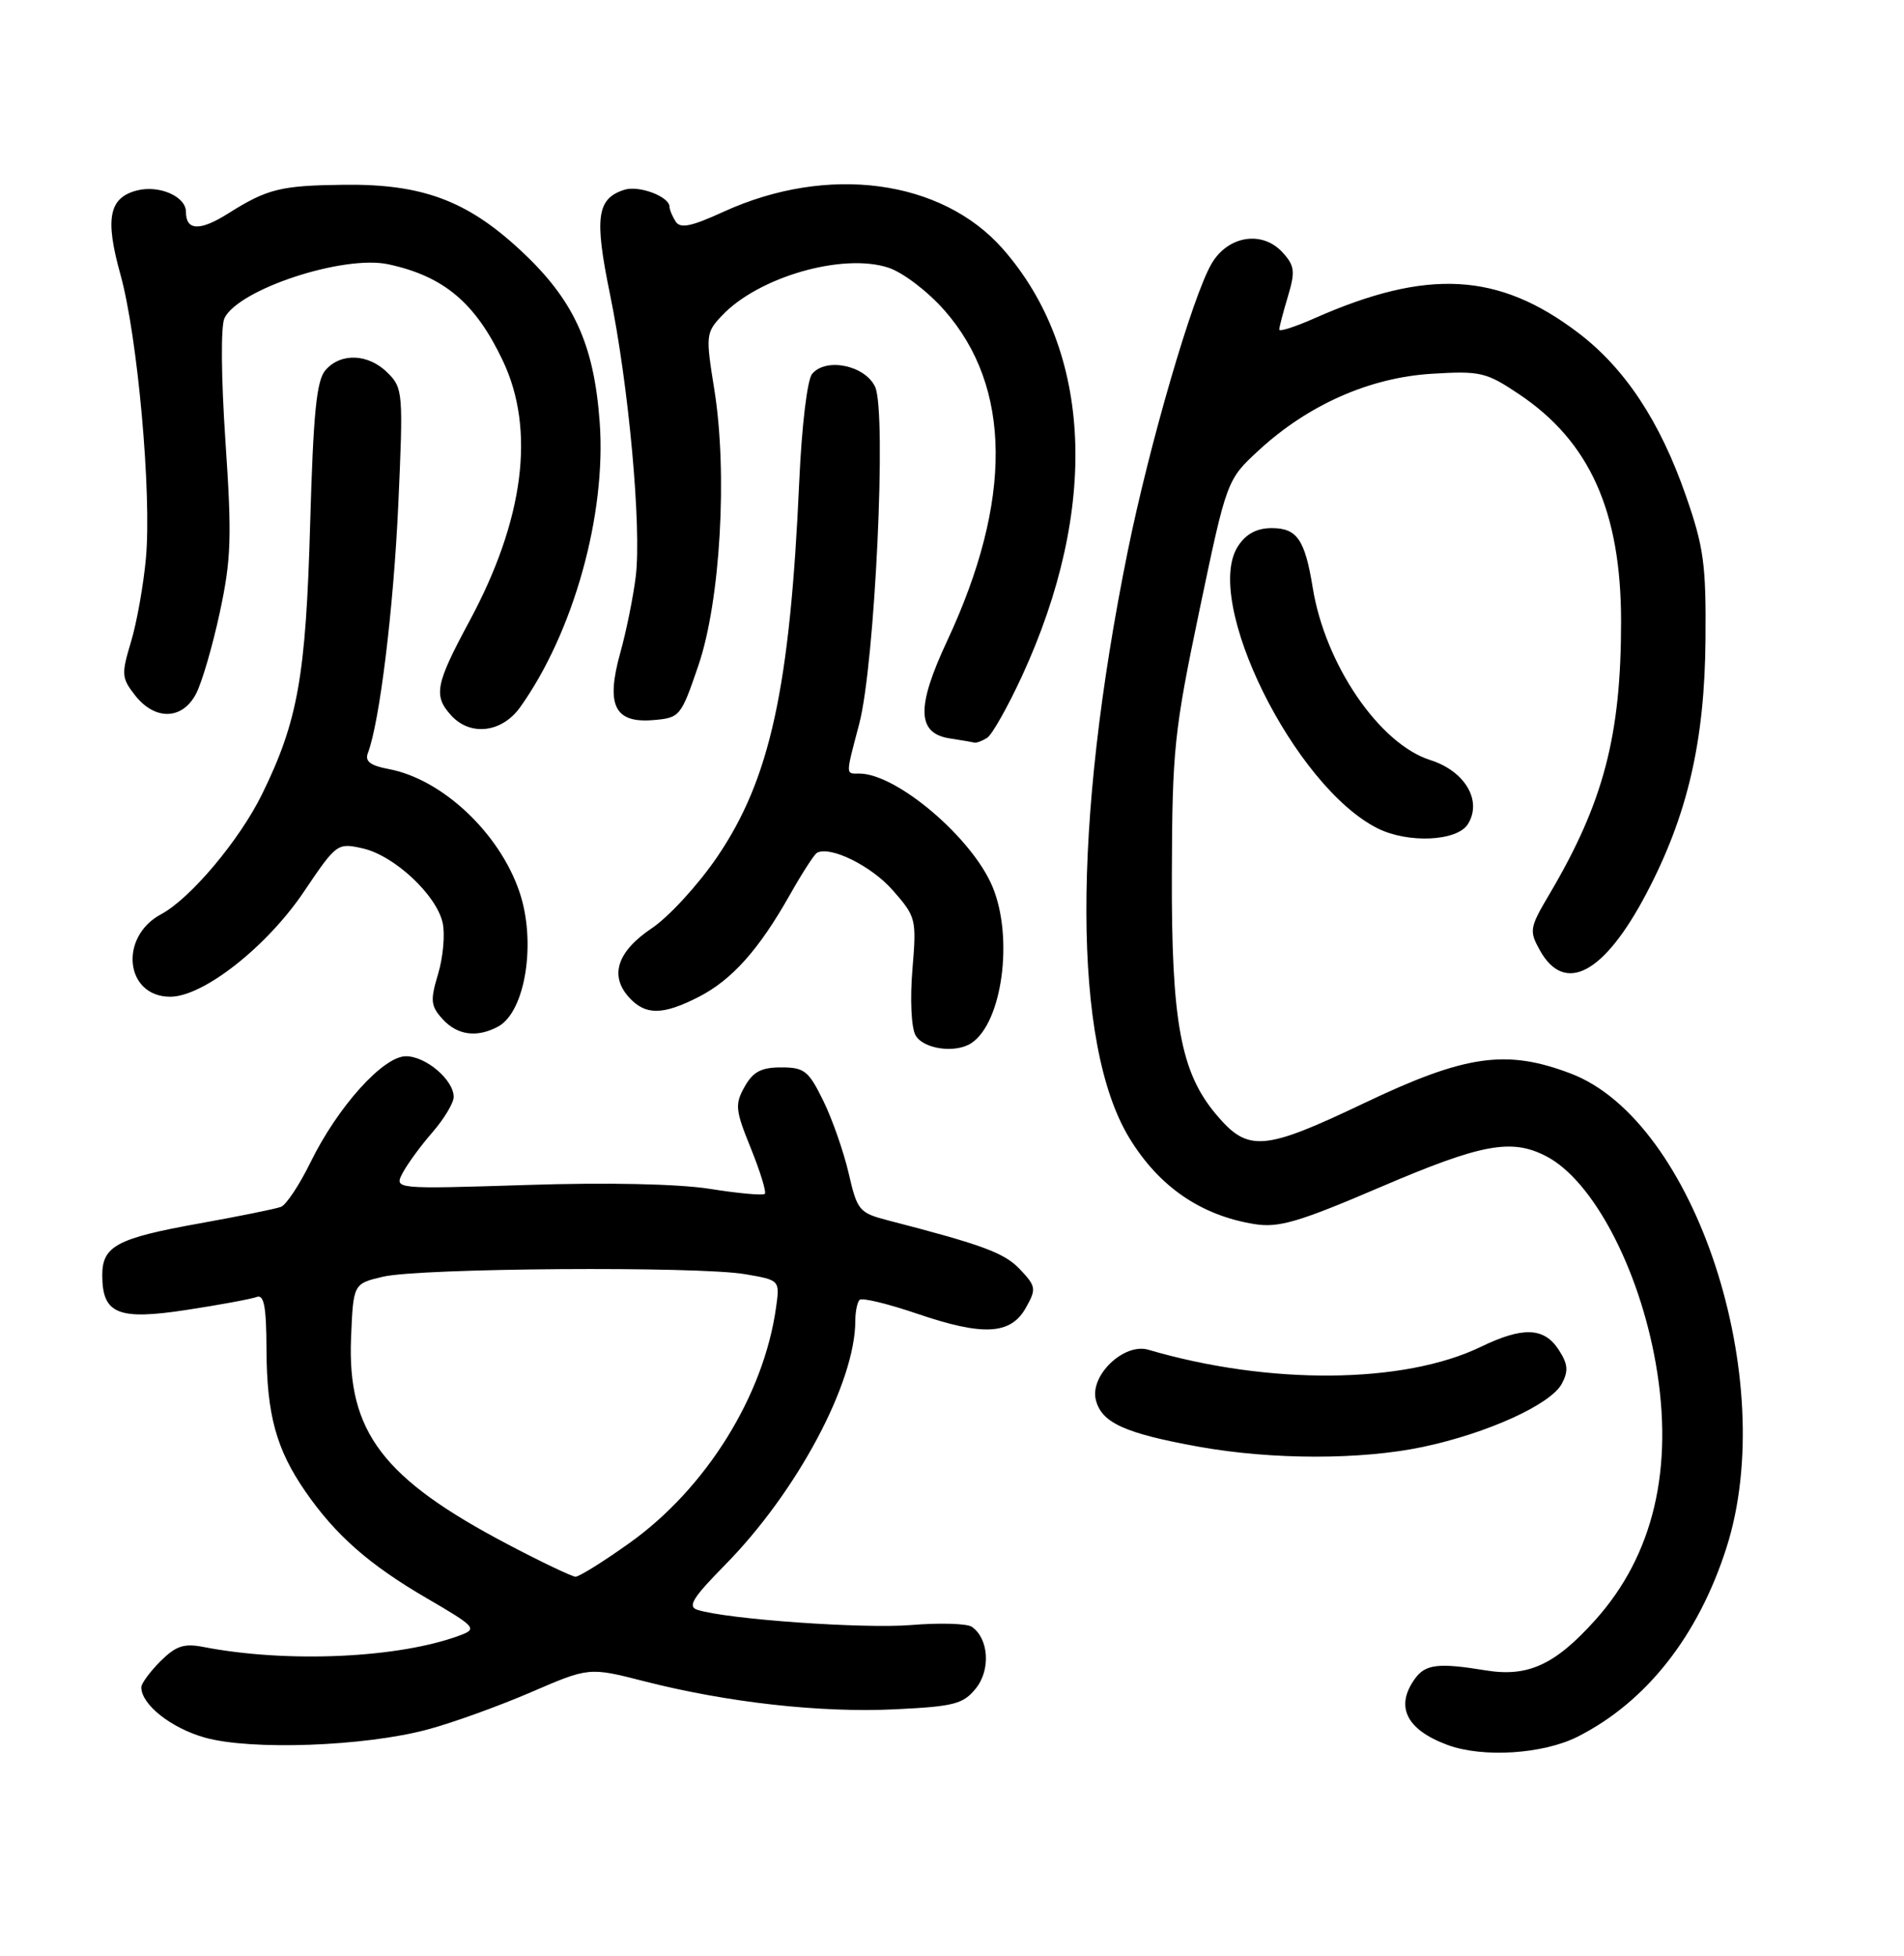 <?xml version="1.0" encoding="UTF-8" standalone="no"?>
<!DOCTYPE svg PUBLIC "-//W3C//DTD SVG 1.1//EN" "http://www.w3.org/Graphics/SVG/1.1/DTD/svg11.dtd" >
<svg xmlns="http://www.w3.org/2000/svg" xmlns:xlink="http://www.w3.org/1999/xlink" version="1.1" viewBox="0 0 256 263">
 <g >
 <path fill="currentColor"
d=" M 212.14 233.47 C 221.36 228.80 228.34 219.93 232.13 208.07 C 239.33 185.55 227.90 150.71 211.23 144.34 C 202.53 141.02 197.05 141.80 183.38 148.32 C 169.87 154.76 167.79 154.92 163.51 149.82 C 158.75 144.18 157.49 137.33 157.56 117.50 C 157.61 100.75 157.87 98.29 161.28 82.00 C 164.95 64.50 164.95 64.50 169.29 60.50 C 175.92 54.41 184.17 50.76 192.50 50.25 C 199.05 49.85 199.81 50.03 204.25 53.00 C 213.74 59.36 217.95 68.73 217.96 83.50 C 217.97 98.90 215.60 107.91 208.31 120.24 C 205.66 124.72 205.59 125.14 207.03 127.74 C 210.38 133.76 215.69 130.92 221.38 120.09 C 226.89 109.62 229.20 99.67 229.31 86.00 C 229.40 75.89 229.08 73.54 226.66 66.61 C 223.20 56.66 218.50 49.54 212.22 44.76 C 201.51 36.61 191.92 36.07 176.74 42.79 C 174.14 43.94 172.00 44.63 172.00 44.31 C 172.00 43.99 172.52 41.99 173.16 39.87 C 174.17 36.50 174.08 35.74 172.46 33.95 C 169.72 30.93 165.07 31.68 162.87 35.50 C 160.32 39.92 154.56 59.69 151.65 74.00 C 144.14 110.99 144.21 140.46 151.85 153.00 C 155.83 159.54 161.47 163.41 168.69 164.57 C 171.94 165.09 174.62 164.30 185.61 159.59 C 199.20 153.77 203.21 153.02 207.89 155.44 C 214.14 158.67 220.36 170.43 222.62 183.28 C 225.09 197.38 222.34 209.07 214.47 217.82 C 209.07 223.83 205.42 225.50 199.73 224.56 C 193.44 223.53 191.67 223.73 190.27 225.65 C 187.54 229.39 189.05 232.52 194.60 234.58 C 199.35 236.35 207.47 235.83 212.14 233.47 Z  M 57.50 232.51 C 60.80 231.63 67.03 229.38 71.35 227.52 C 79.20 224.13 79.20 224.13 86.63 226.03 C 97.78 228.88 110.25 230.28 120.30 229.80 C 128.27 229.42 129.50 229.10 131.20 227.00 C 133.22 224.50 132.95 220.29 130.67 218.71 C 130.03 218.26 126.35 218.15 122.50 218.47 C 116.05 218.99 97.81 217.70 93.78 216.43 C 92.40 215.99 93.12 214.82 97.52 210.35 C 107.18 200.53 115.00 185.87 115.00 177.56 C 115.00 176.34 115.26 175.07 115.58 174.75 C 115.90 174.43 119.39 175.28 123.33 176.62 C 132.21 179.65 135.91 179.45 137.94 175.80 C 139.35 173.29 139.30 172.94 137.16 170.67 C 135.07 168.44 132.18 167.37 119.41 164.07 C 115.52 163.06 115.26 162.75 114.11 157.75 C 113.44 154.86 111.91 150.47 110.70 148.00 C 108.72 143.96 108.15 143.50 105.04 143.50 C 102.35 143.50 101.25 144.08 100.11 146.11 C 98.79 148.47 98.86 149.23 100.96 154.39 C 102.22 157.52 103.07 160.27 102.83 160.50 C 102.60 160.74 99.27 160.44 95.45 159.83 C 91.17 159.16 81.68 158.95 70.75 159.31 C 53.00 159.87 53.00 159.87 54.14 157.69 C 54.78 156.48 56.58 154.02 58.15 152.22 C 59.72 150.41 61.00 148.27 61.00 147.47 C 61.00 145.19 57.26 142.00 54.58 142.00 C 51.52 142.00 45.40 148.80 41.74 156.28 C 40.26 159.30 38.48 161.98 37.78 162.25 C 37.07 162.52 32.13 163.52 26.79 164.48 C 15.75 166.46 13.75 167.52 13.75 171.42 C 13.75 176.65 15.85 177.52 25.05 176.11 C 29.52 175.43 33.77 174.64 34.49 174.37 C 35.50 173.98 35.81 175.60 35.83 181.46 C 35.87 190.18 37.14 194.84 41.05 200.50 C 45.10 206.37 49.64 210.37 57.42 214.89 C 63.93 218.68 64.19 218.98 61.92 219.83 C 53.71 222.93 38.63 223.61 27.31 221.41 C 24.73 220.91 23.63 221.28 21.56 223.35 C 20.15 224.76 19.00 226.33 19.00 226.84 C 19.00 229.16 23.00 232.32 27.54 233.60 C 33.71 235.34 49.02 234.79 57.50 232.51 Z  M 191.33 194.52 C 200.01 192.68 208.49 188.82 209.99 186.03 C 210.91 184.30 210.82 183.37 209.55 181.43 C 207.59 178.44 204.74 178.34 199.10 181.07 C 188.74 186.07 170.66 186.23 154.40 181.46 C 151.13 180.50 146.51 184.91 147.34 188.20 C 148.11 191.28 151.21 192.69 161.14 194.49 C 171.00 196.27 183.00 196.28 191.33 194.52 Z  M 130.61 140.23 C 134.76 137.49 136.30 126.07 133.45 119.22 C 130.71 112.63 120.55 104.00 115.54 104.00 C 113.67 104.00 113.67 104.37 115.53 97.30 C 117.64 89.27 119.24 55.35 117.66 52.00 C 116.30 49.11 111.05 48.03 109.19 50.27 C 108.54 51.05 107.80 57.24 107.47 64.57 C 106.22 92.55 103.55 104.76 96.39 115.26 C 93.85 118.98 89.91 123.27 87.64 124.79 C 82.99 127.91 81.92 131.15 84.57 134.08 C 86.77 136.51 89.09 136.50 93.91 134.04 C 98.39 131.76 102.03 127.69 106.20 120.30 C 107.85 117.38 109.49 114.84 109.85 114.65 C 111.63 113.68 117.16 116.41 120.03 119.68 C 123.18 123.27 123.24 123.55 122.68 130.33 C 122.35 134.25 122.52 138.11 123.08 139.15 C 124.08 141.03 128.46 141.66 130.61 140.23 Z  M 66.96 138.02 C 70.64 136.05 72.14 126.65 69.84 119.90 C 67.15 111.97 59.45 104.74 52.26 103.39 C 49.80 102.93 49.04 102.35 49.46 101.25 C 51.04 97.13 52.91 81.85 53.55 67.88 C 54.23 52.79 54.18 52.18 52.13 50.13 C 49.55 47.55 45.85 47.38 43.77 49.75 C 42.56 51.14 42.13 55.41 41.70 70.50 C 41.12 90.91 40.05 96.94 35.25 106.74 C 32.22 112.93 25.61 120.80 21.66 122.91 C 15.95 125.97 16.83 134.00 22.89 134.00 C 27.33 134.00 35.87 127.29 40.86 119.88 C 45.25 113.37 45.35 113.29 48.78 114.06 C 53.01 115.02 58.69 120.31 59.52 124.08 C 59.85 125.60 59.58 128.68 58.91 130.92 C 57.83 134.51 57.90 135.23 59.50 137.00 C 61.48 139.18 64.11 139.55 66.96 138.02 Z  M 197.36 110.80 C 199.33 107.66 196.98 103.66 192.30 102.18 C 185.45 100.00 178.16 89.31 176.50 79.00 C 175.45 72.54 174.39 71.00 170.99 71.00 C 168.98 71.00 167.54 71.77 166.46 73.42 C 161.65 80.75 174.02 105.76 185.22 111.36 C 189.32 113.41 195.91 113.11 197.36 110.80 Z  M 132.72 99.20 C 133.39 98.77 135.48 95.06 137.38 90.96 C 147.82 68.33 146.89 47.20 134.85 33.48 C 126.62 24.11 111.27 22.07 97.28 28.47 C 92.91 30.47 91.47 30.76 90.84 29.78 C 90.39 29.07 90.02 28.18 90.02 27.79 C 89.99 26.42 85.91 24.89 83.96 25.51 C 80.24 26.69 79.89 29.22 82.02 39.58 C 84.53 51.80 86.28 70.93 85.48 77.50 C 85.14 80.25 84.21 84.87 83.40 87.76 C 81.44 94.81 82.62 97.24 87.82 96.81 C 91.42 96.51 91.55 96.34 93.89 89.50 C 96.86 80.83 97.85 63.59 96.04 52.35 C 94.87 45.10 94.91 44.73 97.04 42.46 C 101.94 37.24 113.31 33.96 119.46 35.99 C 121.40 36.63 124.75 39.18 126.98 41.72 C 136.05 52.02 136.17 67.29 127.34 86.18 C 123.17 95.10 123.28 98.61 127.75 99.28 C 129.26 99.51 130.72 99.76 131.00 99.83 C 131.28 99.91 132.05 99.62 132.72 99.20 Z  M 69.95 95.06 C 77.12 85.00 81.54 69.16 80.63 56.76 C 79.86 46.18 77.11 40.25 69.92 33.59 C 62.74 26.94 56.73 24.72 46.27 24.84 C 37.73 24.94 35.95 25.38 30.71 28.68 C 26.88 31.10 25.00 31.03 25.00 28.48 C 25.00 26.42 21.43 24.85 18.44 25.60 C 14.65 26.56 14.09 29.36 16.19 36.89 C 18.50 45.18 20.41 66.39 19.62 75.05 C 19.29 78.66 18.39 83.72 17.61 86.30 C 16.30 90.65 16.34 91.16 18.17 93.49 C 20.85 96.90 24.54 96.79 26.37 93.25 C 27.16 91.73 28.59 86.81 29.56 82.30 C 31.09 75.16 31.19 72.21 30.31 59.30 C 29.73 50.69 29.67 43.77 30.19 42.75 C 32.15 38.85 46.22 34.24 52.21 35.53 C 59.68 37.14 63.92 40.71 67.61 48.50 C 72.02 57.80 70.46 69.90 63.09 83.56 C 58.55 92.00 58.25 93.52 60.65 96.17 C 63.23 99.02 67.50 98.51 69.95 95.06 Z  M 68.31 207.64 C 51.48 198.80 46.69 192.51 47.20 179.88 C 47.50 172.58 47.50 172.58 51.50 171.64 C 56.47 170.47 93.82 170.21 100.18 171.30 C 104.86 172.10 104.86 172.10 104.34 175.80 C 102.68 187.65 94.93 200.10 84.64 207.44 C 81.12 209.95 77.85 211.99 77.37 211.97 C 76.89 211.95 72.81 210.01 68.31 207.64 Z "/>
</g>
</svg>